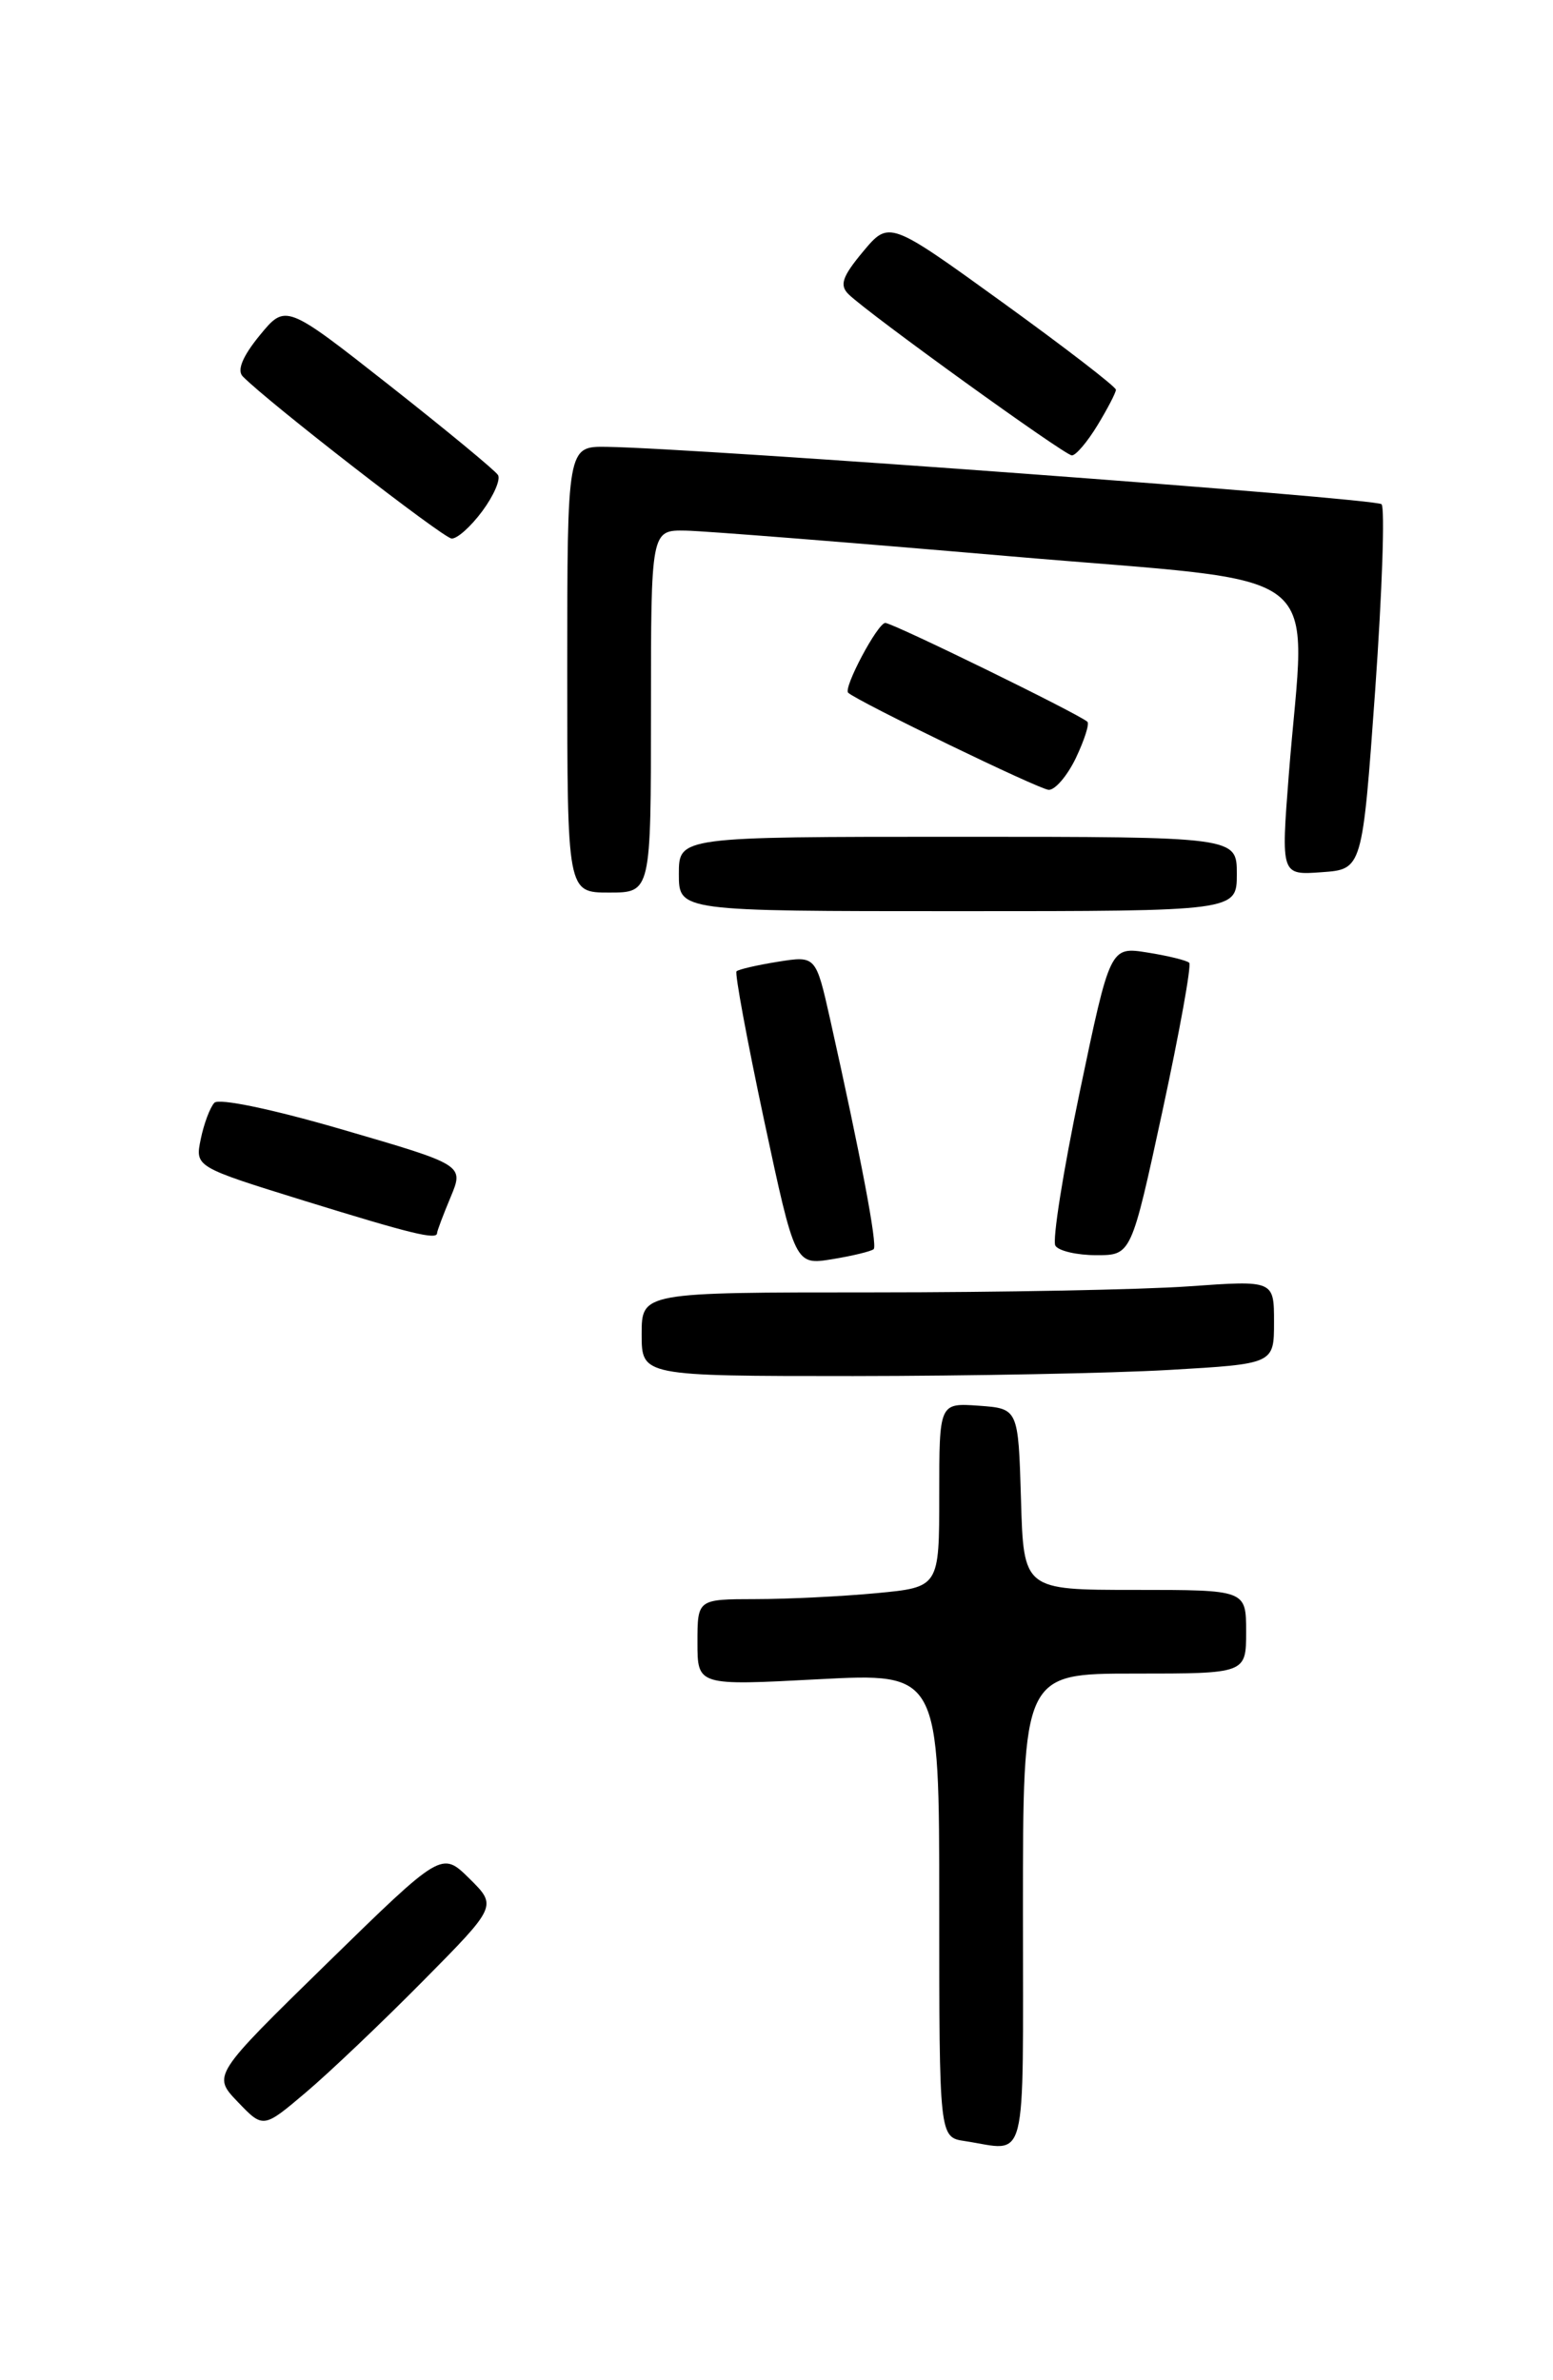 <?xml version="1.0" encoding="UTF-8" standalone="no"?>
<!DOCTYPE svg PUBLIC "-//W3C//DTD SVG 1.1//EN" "http://www.w3.org/Graphics/SVG/1.1/DTD/svg11.dtd" >
<svg xmlns="http://www.w3.org/2000/svg" xmlns:xlink="http://www.w3.org/1999/xlink" version="1.1" viewBox="0 0 167 256">
 <g >
 <path fill="currentColor"
d=" M 110.00 205.50 C 110.00 180.00 110.00 180.00 122.00 180.00 C 134.00 180.00 134.00 180.00 134.00 175.50 C 134.00 171.00 134.00 171.00 122.04 171.00 C 110.07 171.00 110.07 171.00 109.79 161.25 C 109.50 151.50 109.50 151.50 105.25 151.19 C 101.00 150.89 101.00 150.89 101.00 160.80 C 101.00 170.71 101.00 170.71 94.25 171.35 C 90.54 171.70 84.69 171.99 81.25 171.99 C 75.00 172.00 75.00 172.00 75.00 176.65 C 75.00 181.30 75.00 181.30 88.00 180.61 C 101.00 179.93 101.00 179.93 101.00 204.90 C 101.00 229.87 101.00 229.87 103.75 230.28 C 110.59 231.32 110.00 233.66 110.00 205.50 Z  M 45.48 213.07 C 53.46 205.00 53.46 205.00 50.48 202.05 C 47.50 199.11 47.50 199.11 35.17 211.16 C 22.84 223.22 22.84 223.22 25.57 226.07 C 28.31 228.93 28.31 228.93 32.90 225.04 C 35.43 222.90 41.09 217.51 45.48 213.07 Z  M 125.75 147.34 C 137.00 146.69 137.00 146.69 137.00 142.20 C 137.00 137.70 137.00 137.70 127.85 138.35 C 122.81 138.71 107.51 139.00 93.85 139.00 C 69.00 139.00 69.00 139.00 69.00 143.50 C 69.00 148.00 69.00 148.00 91.75 148.00 C 104.26 147.99 119.56 147.70 125.75 147.34 Z  M 93.95 134.35 C 94.38 133.95 92.56 124.36 89.27 109.64 C 87.73 102.79 87.73 102.79 83.65 103.44 C 81.41 103.80 79.41 104.26 79.20 104.47 C 79.00 104.67 80.33 111.87 82.16 120.46 C 85.50 136.08 85.50 136.08 89.50 135.43 C 91.70 135.07 93.70 134.58 93.95 134.35 Z  M 125.00 119.51 C 126.84 110.98 128.14 103.80 127.88 103.55 C 127.63 103.30 125.61 102.80 123.40 102.45 C 119.38 101.81 119.38 101.81 116.12 117.38 C 114.33 125.95 113.14 133.42 113.49 133.98 C 113.83 134.54 115.81 135.00 117.89 135.00 C 121.65 135.00 121.65 135.00 125.00 119.51 Z  M 47.00 132.62 C 47.00 132.41 47.65 130.68 48.45 128.77 C 49.90 125.30 49.90 125.30 36.89 121.51 C 29.37 119.31 23.53 118.09 23.05 118.61 C 22.59 119.10 21.93 120.85 21.59 122.50 C 20.97 125.50 20.97 125.50 32.73 129.15 C 44.24 132.71 47.00 133.39 47.00 132.62 Z  M 133.00 94.00 C 133.00 90.00 133.00 90.00 103.00 90.00 C 73.00 90.00 73.00 90.00 73.00 94.00 C 73.00 98.00 73.00 98.00 103.00 98.00 C 133.00 98.00 133.00 98.00 133.00 94.00 Z  M 70.00 76.50 C 70.00 57.00 70.00 57.00 73.75 57.07 C 75.81 57.11 91.45 58.35 108.50 59.82 C 143.76 62.87 140.39 60.24 138.59 83.31 C 137.75 94.13 137.75 94.13 142.13 93.81 C 146.50 93.50 146.50 93.50 147.88 74.21 C 148.63 63.60 148.94 54.61 148.56 54.23 C 147.92 53.59 75.16 48.21 65.25 48.06 C 61.00 48.00 61.00 48.00 61.00 72.00 C 61.00 96.00 61.00 96.00 65.50 96.00 C 70.00 96.00 70.00 96.00 70.00 76.50 Z  M 115.70 81.51 C 116.61 79.59 117.17 77.85 116.93 77.63 C 116.04 76.80 96.00 67.00 95.20 67.00 C 94.38 67.00 90.65 74.01 91.21 74.51 C 92.31 75.49 111.75 84.91 112.77 84.95 C 113.46 84.98 114.78 83.43 115.70 81.51 Z  M 51.86 54.98 C 53.09 53.32 53.85 51.57 53.55 51.09 C 53.26 50.61 48.00 46.27 41.87 41.44 C 30.72 32.67 30.72 32.67 27.92 36.08 C 26.08 38.33 25.46 39.84 26.11 40.49 C 28.84 43.27 47.64 57.86 48.56 57.92 C 49.15 57.97 50.63 56.64 51.86 54.98 Z  M 118.01 45.75 C 119.10 43.96 119.99 42.24 120.00 41.92 C 120.00 41.60 114.51 37.37 107.80 32.52 C 95.61 23.71 95.61 23.71 92.80 27.07 C 90.57 29.75 90.25 30.67 91.25 31.65 C 93.43 33.78 114.47 48.96 115.26 48.98 C 115.69 48.99 116.92 47.54 118.01 45.75 Z "/>
</g>
</svg>